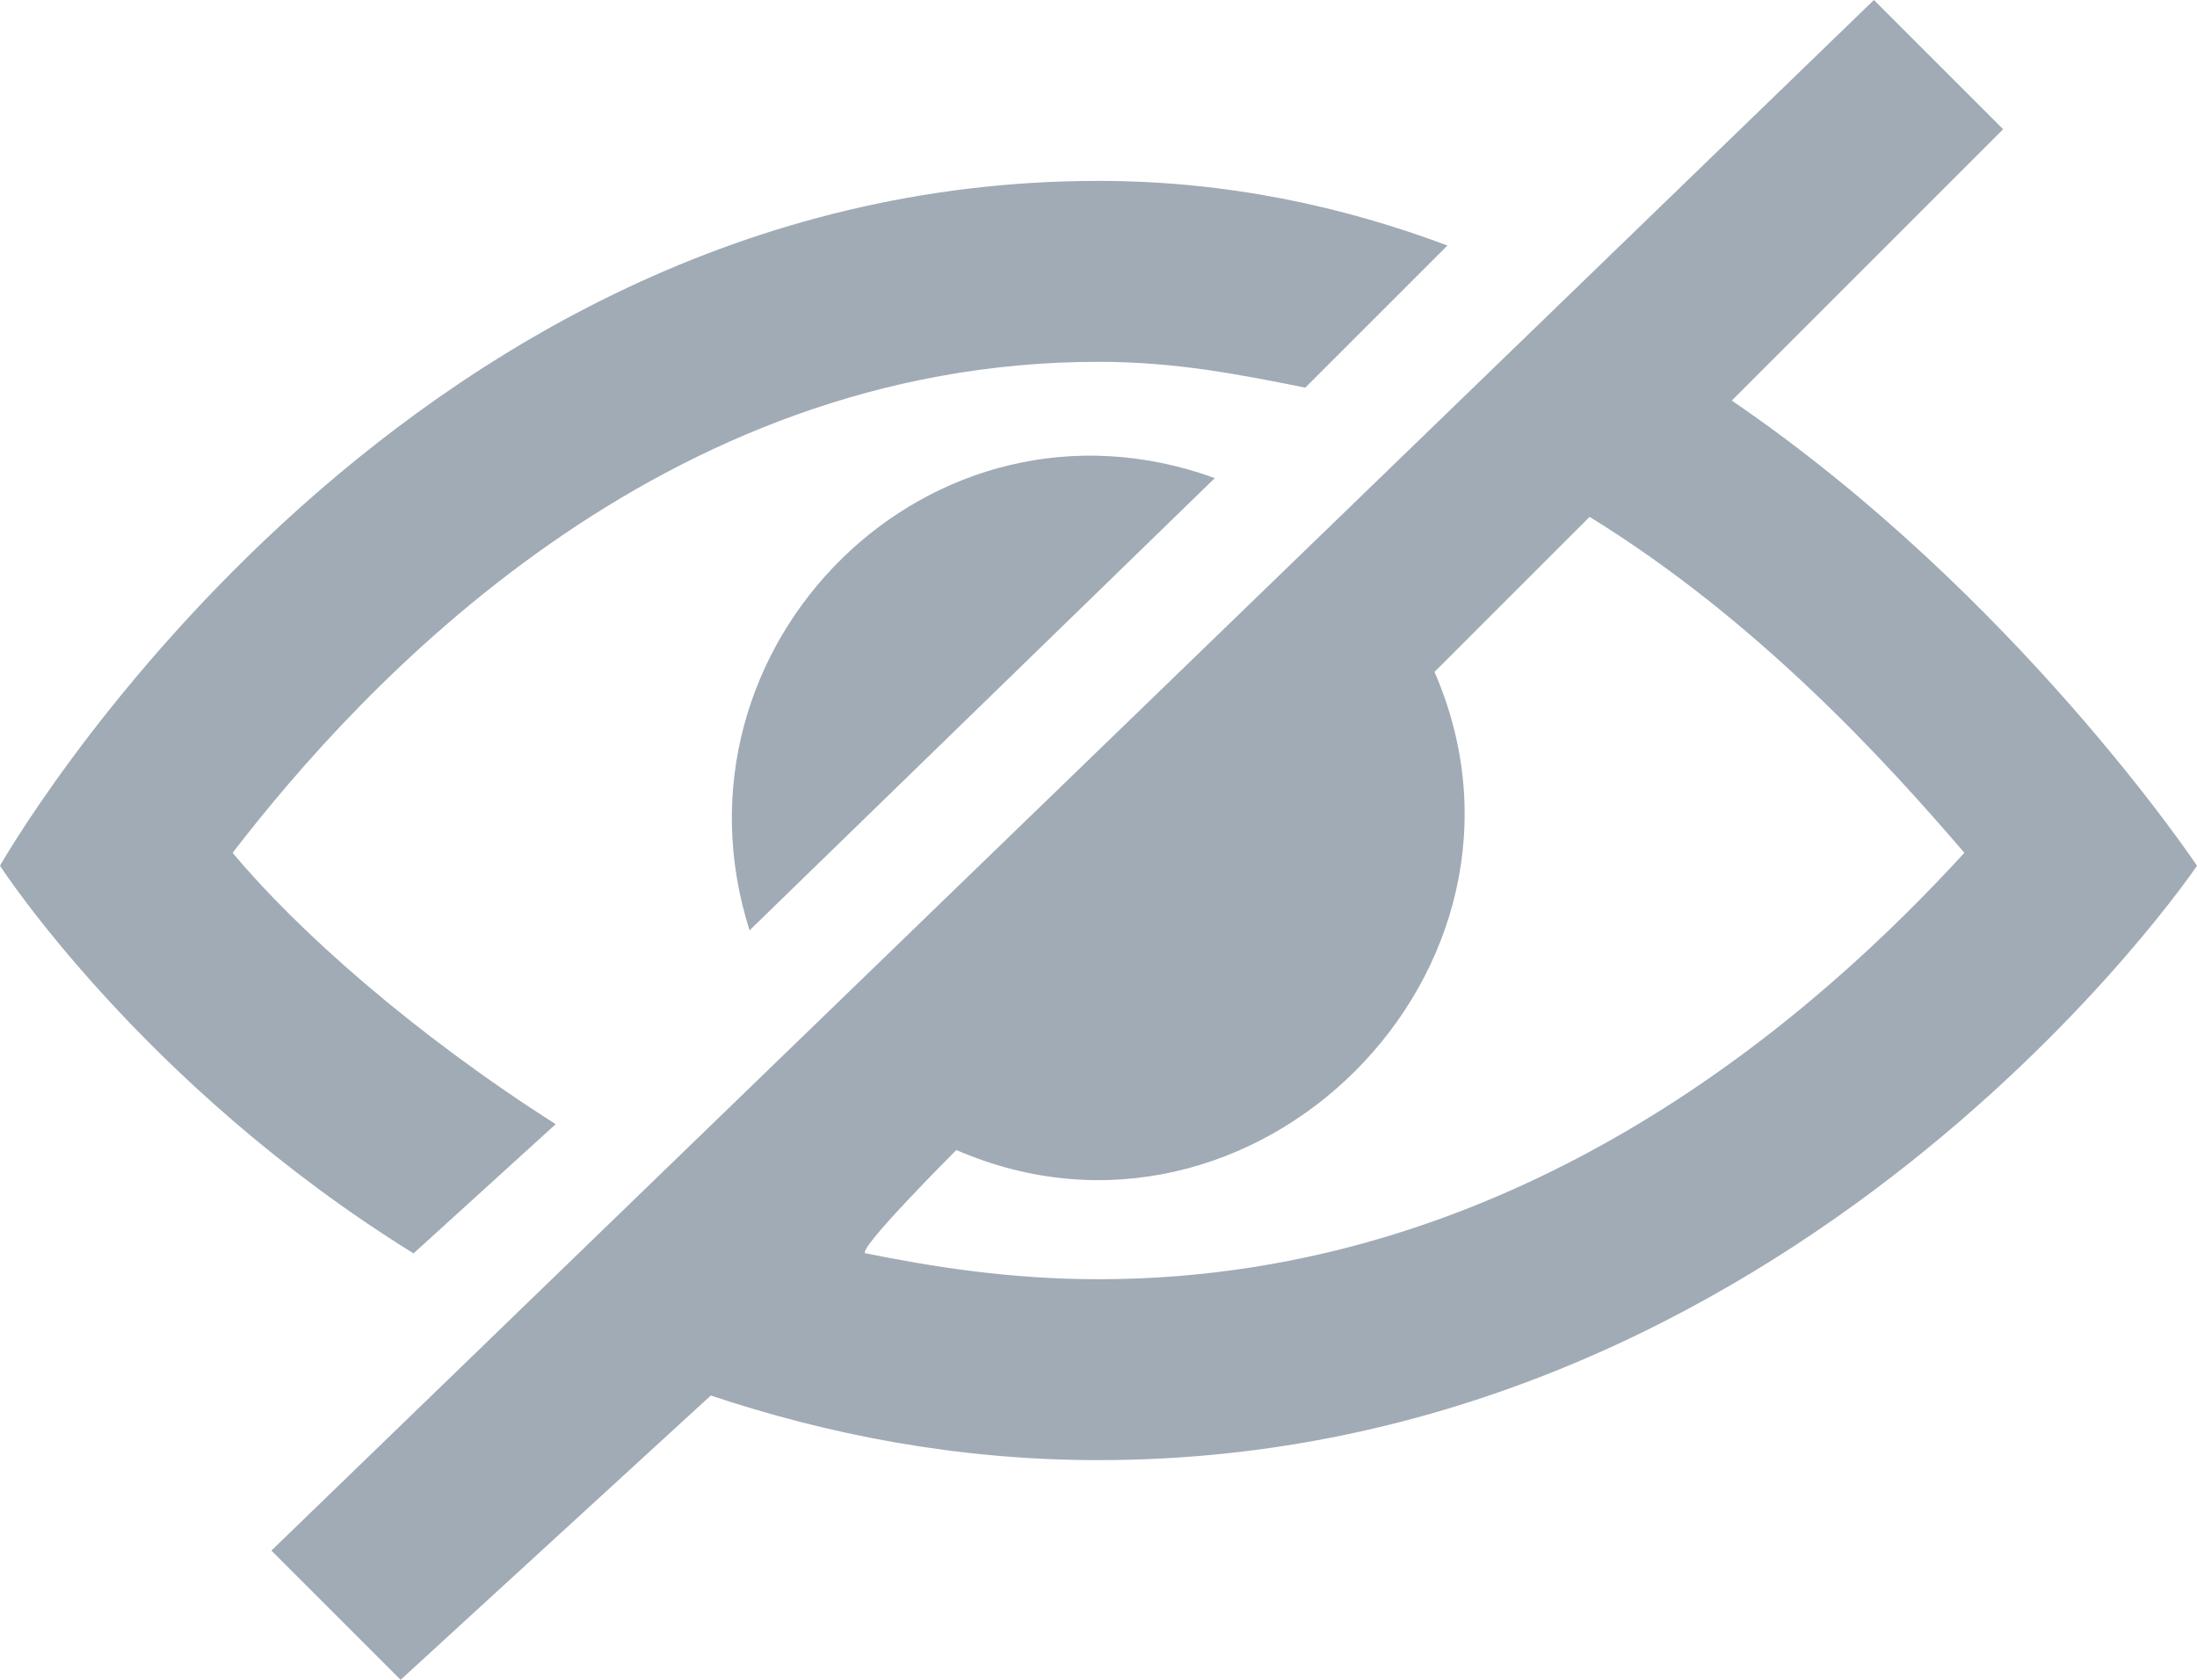 <svg width="17" height="13" viewBox="0 0 17 13" fill="none" xmlns="http://www.w3.org/2000/svg">
<path d="M3.1 13L5.5 10.8C6.4 11.1 7.4 11.3 8.5 11.3C13.9 11.3 17 6.7 17 6.7C17 6.7 15.6 4.6 13.4 3.1L15.5 1L14.5 -2.18557e-07L2.1 12L3.1 13ZM7.4 8.9C9.7 9.9 12.1 7.5 11.1 5.2L12.3 4C13.6 4.8 14.6 5.9 15.2 6.6C14.1 7.8 11.8 9.9 8.5 9.9C7.8 9.9 7.2 9.8 6.7 9.7C6.6 9.7 7.4 8.9 7.4 8.9ZM9.4 3.7L5.8 7.2C5.1 5 7.2 2.9 9.4 3.7ZM5.50764e-07 6.7C5.50764e-07 6.7 3 1.4 8.5 1.4C9.5 1.4 10.4 1.6 11.2 1.9L10.1 3C9.6 2.9 9.1 2.8 8.5 2.8C5.1 2.8 2.8 5.3 1.8 6.6C2.3 7.2 3.2 8 4.3 8.7L3.2 9.7C1.1 8.4 5.50764e-07 6.7 5.50764e-07 6.7Z" fill="#A0ABB5"/>
</svg>
